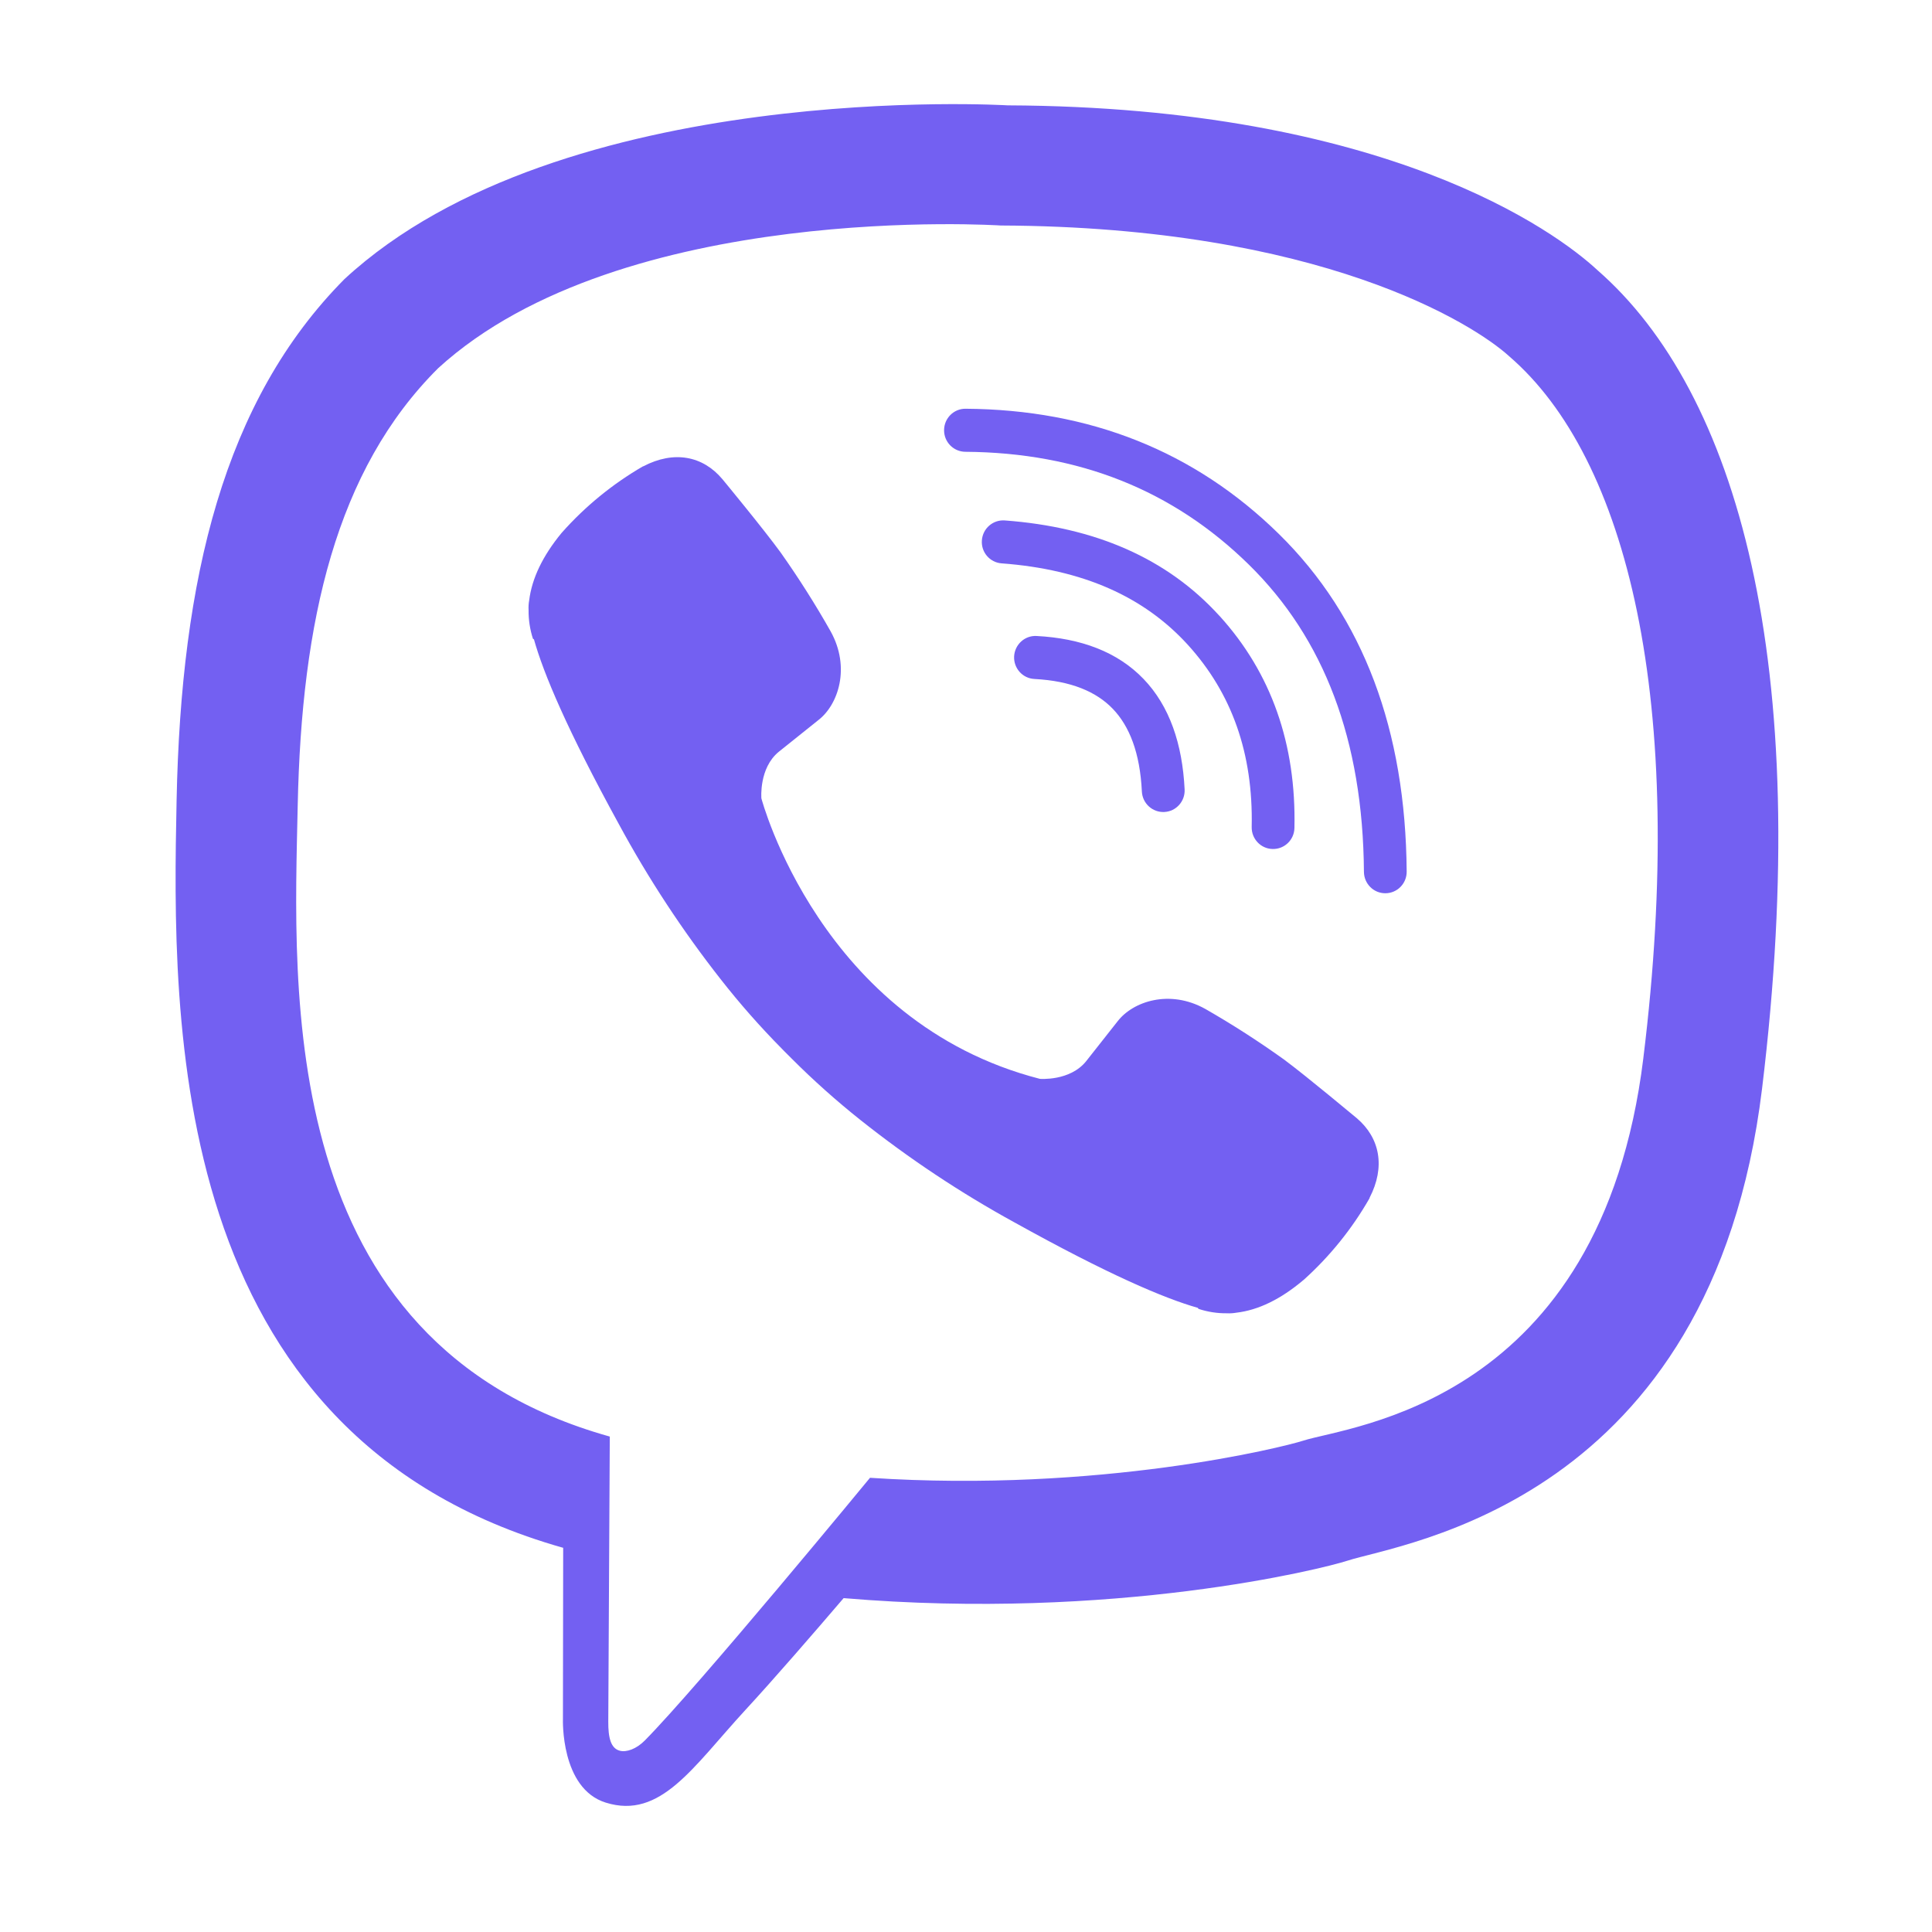 <svg width="32" height="32" viewBox="0 0 32 32" fill="none" xmlns="http://www.w3.org/2000/svg">
<path d="M26.458 4.474C25.763 3.828 22.952 1.773 16.691 1.745C16.691 1.745 9.307 1.296 5.707 4.621C3.704 6.639 2.999 9.592 2.925 13.253C2.85 16.914 2.754 23.774 9.322 25.635H9.328L9.324 28.473C9.324 28.473 9.282 29.623 10.033 29.857C10.942 30.141 11.476 29.268 12.343 28.326C12.82 27.809 13.477 27.05 13.973 26.47C18.465 26.85 21.919 25.98 22.311 25.852C23.218 25.556 28.35 24.893 29.185 18.033C30.046 10.962 28.768 6.49 26.458 4.474ZM27.219 17.526C26.515 23.254 22.353 23.614 21.585 23.862C21.259 23.968 18.225 24.728 14.41 24.477C14.41 24.477 11.567 27.931 10.679 28.829C10.54 28.969 10.377 29.026 10.268 28.998C10.115 28.96 10.073 28.778 10.075 28.512C10.078 28.131 10.1 23.794 10.1 23.794C10.096 23.794 10.1 23.794 10.1 23.794C4.544 22.241 4.868 16.402 4.931 13.344C4.994 10.287 5.564 7.782 7.259 6.097C10.303 3.32 16.575 3.735 16.575 3.735C21.871 3.758 24.409 5.364 24.998 5.902C26.952 7.587 27.947 11.618 27.219 17.524V17.526Z" fill="#7360F2"/>
<path fill-rule="evenodd" clip-rule="evenodd" d="M16.797 10.871C16.808 10.675 16.974 10.523 17.169 10.534C17.9 10.572 18.508 10.795 18.941 11.246C19.372 11.695 19.584 12.322 19.621 13.075C19.631 13.272 19.48 13.44 19.285 13.449C19.089 13.459 18.923 13.307 18.913 13.111C18.882 12.466 18.706 12.027 18.432 11.741C18.16 11.458 17.744 11.278 17.133 11.246C16.937 11.236 16.787 11.068 16.797 10.871Z" fill="#7360F2"/>
<path fill-rule="evenodd" clip-rule="evenodd" d="M16.263 8.95C16.277 8.753 16.447 8.606 16.642 8.62C18.129 8.73 19.326 9.241 20.197 10.2L20.198 10.2C21.06 11.149 21.47 12.329 21.44 13.714C21.436 13.911 21.274 14.067 21.078 14.062C20.883 14.058 20.728 13.895 20.732 13.698C20.758 12.477 20.402 11.481 19.675 10.681C18.951 9.885 17.938 9.431 16.59 9.331C16.395 9.317 16.248 9.146 16.263 8.95Z" fill="#7360F2"/>
<path fill-rule="evenodd" clip-rule="evenodd" d="M15.637 7.124C15.638 6.927 15.798 6.768 15.993 6.77C18.048 6.784 19.785 7.473 21.18 8.842C22.586 10.222 23.282 12.102 23.299 14.436C23.301 14.633 23.143 14.794 22.948 14.795C22.752 14.797 22.593 14.638 22.591 14.441C22.575 12.254 21.928 10.572 20.686 9.353C19.431 8.121 17.873 7.496 15.988 7.483C15.793 7.481 15.635 7.321 15.637 7.124Z" fill="#7360F2"/>
<path d="M17.223 17.869C17.223 17.869 17.721 17.911 17.989 17.578L18.511 16.916C18.763 16.588 19.372 16.379 19.967 16.713C20.414 16.969 20.847 17.248 21.266 17.548C21.661 17.841 22.47 18.521 22.473 18.521C22.858 18.849 22.948 19.33 22.685 19.838C22.685 19.841 22.683 19.846 22.683 19.848C22.394 20.353 22.027 20.808 21.595 21.197C21.59 21.199 21.59 21.202 21.586 21.204C21.211 21.52 20.843 21.699 20.481 21.742C20.428 21.751 20.374 21.755 20.32 21.752C20.161 21.754 20.002 21.729 19.851 21.679L19.839 21.662C19.282 21.504 18.352 21.108 16.803 20.247C15.907 19.756 15.054 19.188 14.252 18.551C13.851 18.232 13.468 17.89 13.105 17.526L13.067 17.488L13.028 17.449L12.989 17.41C12.976 17.397 12.964 17.384 12.951 17.371C12.59 17.006 12.25 16.62 11.934 16.216C11.301 15.409 10.737 14.55 10.249 13.648C9.394 12.088 9.001 11.152 8.844 10.59L8.827 10.579C8.778 10.426 8.753 10.266 8.755 10.106C8.752 10.051 8.755 9.997 8.765 9.943C8.81 9.58 8.988 9.209 9.299 8.83C9.302 8.826 9.304 8.826 9.307 8.821C9.693 8.386 10.145 8.017 10.646 7.726C10.649 7.726 10.654 7.723 10.656 7.723C11.161 7.459 11.639 7.549 11.964 7.935C11.966 7.937 12.64 8.753 12.93 9.151C13.228 9.573 13.505 10.009 13.759 10.459C14.091 11.059 13.883 11.672 13.557 11.925L12.9 12.451C12.568 12.721 12.611 13.223 12.611 13.223C12.611 13.223 13.585 16.933 17.223 17.869Z" fill="#7360F2"/>
</svg>
